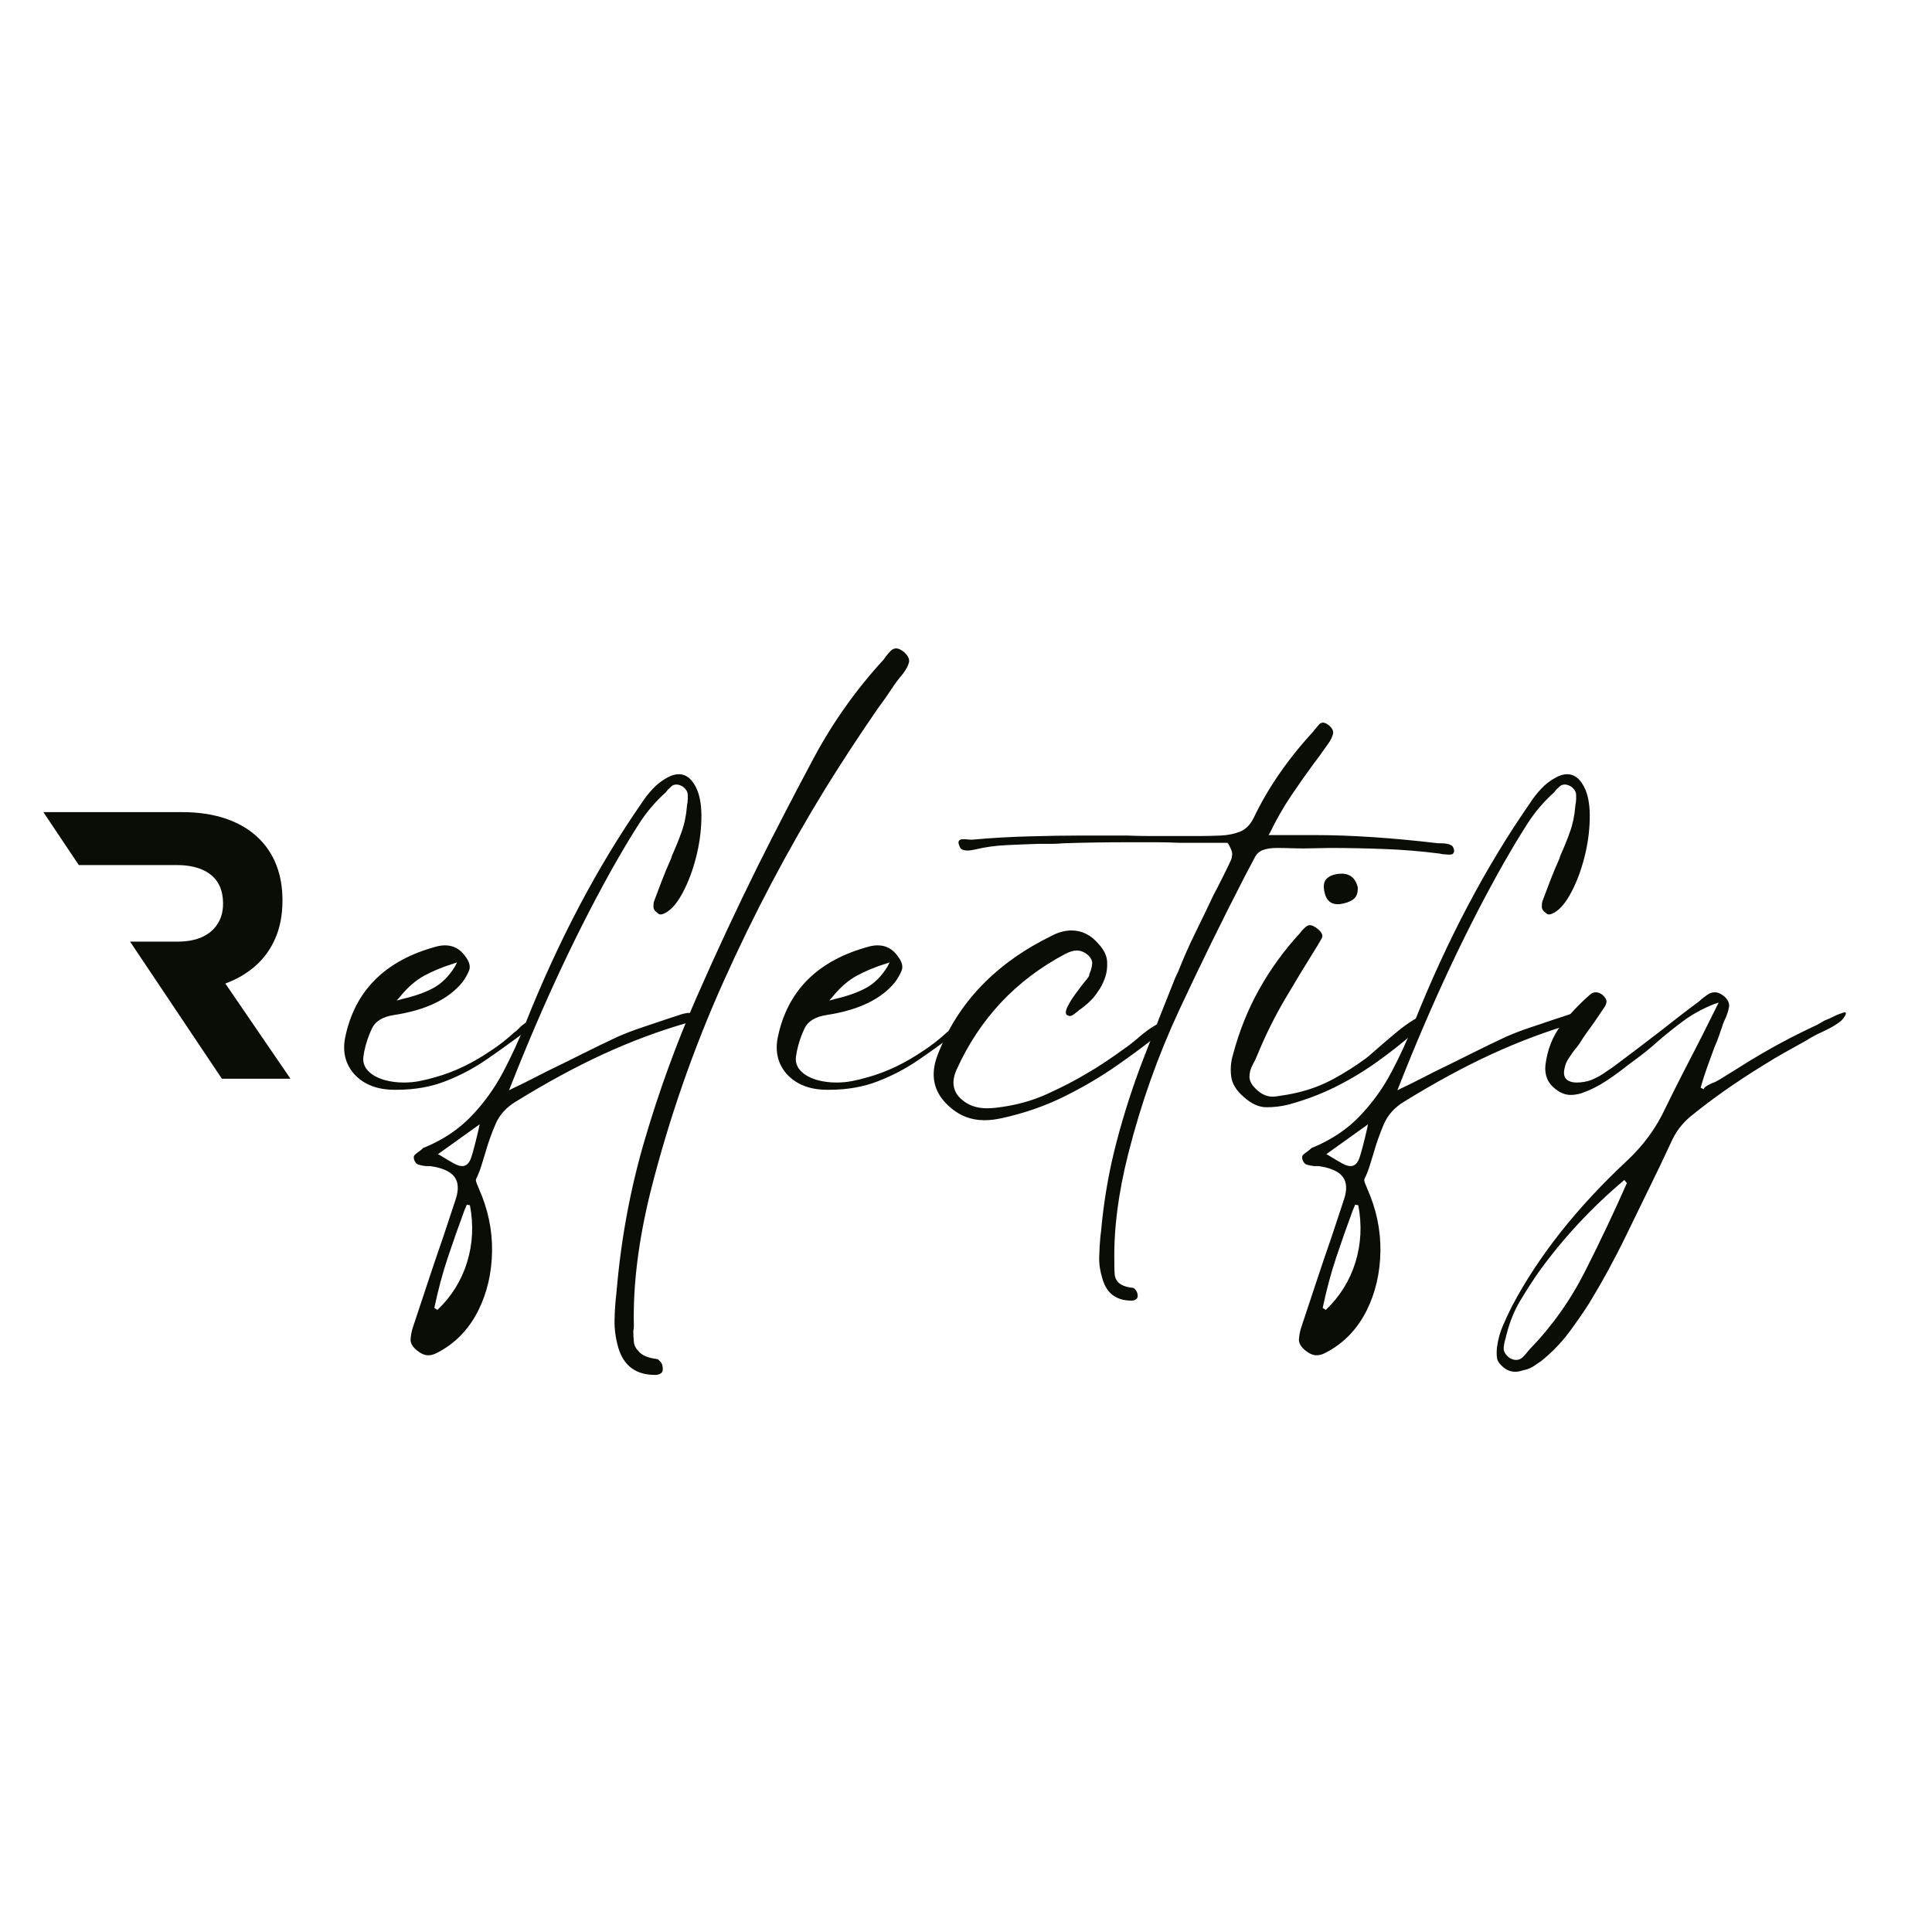 <svg xmlns="http://www.w3.org/2000/svg" xmlns:xlink="http://www.w3.org/1999/xlink" width="500" zoomAndPan="magnify" viewBox="0 0 375 375" height="500" preserveAspectRatio="xMidYMid meet" version="1.0"><defs><g/><clipPath id="5f8b94ec98"><path d="M 8.398 157.633 L 56.398 157.633 L 56.398 209.383 L 8.398 209.383 Z M 8.398 157.633 " clip-rule="nonzero"/></clipPath></defs><g clip-path="url(#5f8b94ec98)"><path fill="#0a0c06" d="M 43.07 209.383 L 56.379 209.383 L 43.738 190.902 C 45.941 190.09 47.879 188.969 49.539 187.512 C 51.191 186.07 52.484 184.297 53.41 182.191 C 54.348 180.082 54.812 177.645 54.828 174.859 L 54.828 174.711 C 54.828 172.258 54.445 170.039 53.691 168.043 C 52.941 166.047 51.832 164.336 50.391 162.883 C 48.691 161.168 46.574 159.871 44.047 158.977 C 41.523 158.082 38.598 157.633 35.309 157.633 L 8.418 157.633 L 15.297 167.91 L 34.348 167.91 C 36.207 167.91 37.797 168.191 39.129 168.746 C 40.461 169.301 41.496 170.113 42.211 171.211 C 42.926 172.309 43.281 173.676 43.293 175.301 L 43.293 175.449 C 43.293 176.918 42.949 178.199 42.258 179.281 C 41.582 180.379 40.594 181.23 39.301 181.844 C 37.996 182.449 36.418 182.758 34.57 182.77 L 25.25 182.77 Z M 43.07 209.383 " fill-opacity="1" fill-rule="nonzero"/></g><g fill="#0a0c06" fill-opacity="1"><g transform="translate(67.788, 213.322)"><g><path d="M 34.234 -14.812 C 34.691 -15.082 35.223 -15.219 35.828 -15.219 C 35.891 -14.883 35.754 -14.566 35.422 -14.266 C 35.086 -13.961 34.789 -13.676 34.531 -13.406 L 33.922 -12.906 C 31.523 -11.102 29.094 -9.352 26.625 -7.656 C 24.156 -5.957 21.5 -4.555 18.656 -3.453 C 15.82 -2.348 12.672 -1.797 9.203 -1.797 L 8.812 -1.797 C 5.406 -1.797 2.77 -2.832 0.906 -4.906 C -0.758 -6.844 -1.328 -9.176 -0.797 -11.906 C 1.066 -21.051 7.004 -26.957 17.016 -29.625 C 17.547 -29.758 18.078 -29.828 18.609 -29.828 C 20.211 -29.828 21.516 -29.125 22.516 -27.719 C 23.316 -26.656 23.566 -25.738 23.266 -24.969 C 22.961 -24.195 22.516 -23.414 21.922 -22.625 C 19.242 -19.352 14.836 -17.25 8.703 -16.312 C 6.504 -15.977 5.07 -15.109 4.406 -13.703 C 3.738 -12.305 3.238 -10.805 2.906 -9.203 L 2.797 -8.5 C 2.598 -7.57 2.766 -6.707 3.297 -5.906 C 4.035 -4.906 5.207 -4.172 6.812 -3.703 C 8.008 -3.367 9.273 -3.203 10.609 -3.203 C 11.672 -3.203 12.703 -3.301 13.703 -3.5 C 14.711 -3.695 15.781 -3.961 16.906 -4.297 C 20.445 -5.297 23.984 -7 27.516 -9.406 C 29.055 -10.406 30.594 -11.609 32.125 -13.016 C 32.258 -13.078 32.391 -13.176 32.516 -13.312 C 32.648 -13.445 32.785 -13.578 32.922 -13.703 C 33.117 -13.91 33.316 -14.098 33.516 -14.266 C 33.723 -14.43 33.961 -14.613 34.234 -14.812 Z M 9.906 -19.922 L 9.203 -19.109 L 10.312 -19.422 C 12.645 -19.953 14.629 -20.648 16.266 -21.516 C 17.898 -22.379 19.316 -23.781 20.516 -25.719 L 20.922 -26.516 L 20.016 -26.219 C 18.078 -25.613 16.273 -24.863 14.609 -23.969 C 12.941 -23.07 11.375 -21.723 9.906 -19.922 Z M 9.906 -19.922 "/></g></g></g><g fill="#0a0c06" fill-opacity="1"><g transform="translate(101.914, 213.322)"><g><path d="M 31.828 -16.719 C 32.422 -16.719 32.852 -16.445 33.125 -15.906 C 33.258 -15.707 33.289 -15.539 33.219 -15.406 C 33.156 -15.281 32.988 -15.164 32.719 -15.062 C 32.457 -14.957 32.191 -14.875 31.922 -14.812 C 31.586 -14.75 31.352 -14.719 31.219 -14.719 C 25.883 -13.176 20.531 -11.172 15.156 -8.703 C 9.789 -6.234 4.141 -3.164 -1.797 0.5 C -3.672 1.633 -4.988 3.102 -5.75 4.906 C -6.52 6.707 -7.172 8.539 -7.703 10.406 C -7.973 11.27 -8.238 12.133 -8.5 13 C -8.77 13.875 -9.102 14.711 -9.5 15.516 C -9.57 15.648 -9.555 15.863 -9.453 16.156 C -9.359 16.457 -9.242 16.742 -9.109 17.016 L -9 17.312 C -7.207 21.312 -6.344 25.395 -6.406 29.562 C -6.469 33.738 -7.348 37.547 -9.047 40.984 C -10.754 44.422 -13.176 47.039 -16.312 48.844 C -16.645 49.039 -17.023 49.238 -17.453 49.438 C -17.891 49.633 -18.344 49.734 -18.812 49.734 C -19.477 49.734 -20.18 49.438 -20.922 48.844 C -21.848 48.102 -22.281 47.348 -22.219 46.578 C -22.156 45.816 -22.02 45.102 -21.812 44.438 C -20.812 41.438 -19.828 38.469 -18.859 35.531 C -17.891 32.594 -16.906 29.691 -15.906 26.828 L -13.516 19.609 C -12.848 17.68 -12.91 16.18 -13.703 15.109 C -14.504 14.047 -16.078 13.348 -18.422 13.016 C -18.617 13.016 -18.914 13.016 -19.312 13.016 C -19.844 12.941 -20.289 12.852 -20.656 12.75 C -21.031 12.656 -21.316 12.344 -21.516 11.812 C -21.648 11.406 -21.633 11.102 -21.469 10.906 C -21.301 10.707 -21.016 10.473 -20.609 10.203 C -20.348 10.004 -20.18 9.875 -20.109 9.812 C -19.848 9.539 -19.648 9.406 -19.516 9.406 C -15.848 7.875 -12.797 5.82 -10.359 3.25 C -7.922 0.688 -5.883 -2.145 -4.25 -5.25 C -2.613 -8.352 -1.164 -11.508 0.094 -14.719 C 6.5 -30.789 14.008 -45.031 22.625 -57.438 C 23.219 -58.375 23.93 -59.289 24.766 -60.188 C 25.598 -61.094 26.582 -61.848 27.719 -62.453 C 28.457 -62.848 29.16 -63.047 29.828 -63.047 C 31.359 -63.047 32.555 -62.016 33.422 -59.953 C 34.023 -58.484 34.289 -56.547 34.219 -54.141 C 34.156 -51.742 33.805 -49.312 33.172 -46.844 C 32.535 -44.375 31.703 -42.156 30.672 -40.188 C 29.641 -38.219 28.555 -36.898 27.422 -36.234 C 26.953 -35.961 26.586 -35.828 26.328 -35.828 C 26.117 -35.828 25.945 -35.895 25.812 -36.031 C 25.219 -36.426 24.922 -36.859 24.922 -37.328 C 24.922 -37.797 24.953 -38.129 25.016 -38.328 C 25.547 -39.734 26.078 -41.133 26.609 -42.531 C 27.148 -43.938 27.723 -45.305 28.328 -46.641 L 28.516 -47.234 C 29.18 -48.703 29.797 -50.219 30.359 -51.781 C 30.93 -53.352 31.285 -55.039 31.422 -56.844 C 31.422 -56.977 31.457 -57.211 31.531 -57.547 C 31.594 -58.016 31.609 -58.531 31.578 -59.094 C 31.547 -59.664 31.227 -60.18 30.625 -60.641 C 30.156 -60.91 29.754 -61.047 29.422 -61.047 C 29.023 -61.047 28.707 -60.945 28.469 -60.75 C 28.238 -60.551 27.988 -60.316 27.719 -60.047 C 27.52 -59.773 27.391 -59.609 27.328 -59.547 C 25.316 -57.742 23.594 -55.723 22.156 -53.484 C 20.727 -51.254 19.348 -48.973 18.016 -46.641 L 17.719 -46.141 C 10.445 -33.328 3.609 -18.781 -2.797 -2.5 L -3.109 -1.703 L -2.297 -2.109 C -1.16 -2.641 -0.047 -3.188 1.047 -3.75 C 2.148 -4.32 3.234 -4.875 4.297 -5.406 C 6.641 -6.539 8.941 -7.676 11.203 -8.812 C 13.473 -9.945 15.742 -11.047 18.016 -12.109 C 19.547 -12.773 21.113 -13.375 22.719 -13.906 C 24.32 -14.445 25.922 -14.984 27.516 -15.516 L 30.219 -16.406 C 30.426 -16.477 30.676 -16.547 30.969 -16.609 C 31.27 -16.68 31.555 -16.719 31.828 -16.719 Z M -17.016 40.938 C -14.273 38.332 -12.352 35.242 -11.25 31.672 C -10.156 28.109 -9.973 24.422 -10.703 20.609 L -11.312 20.516 L -11.812 21.719 C -12.945 24.789 -14.016 27.828 -15.016 30.828 C -16.016 33.828 -16.879 37.062 -17.609 40.531 Z M -9 5.797 L -8.812 4.906 L -16.906 10.703 L -16.516 10.906 C -15.441 11.57 -14.57 12.086 -13.906 12.453 C -13.238 12.828 -12.672 13.016 -12.203 13.016 C -11.41 13.016 -10.828 12.461 -10.453 11.359 C -10.086 10.254 -9.602 8.398 -9 5.797 Z M -9 5.797 "/></g></g></g><g fill="#0a0c06" fill-opacity="1"><g transform="translate(132.737, 213.322)"><g><path d="M 42.734 -86.766 C 43.535 -86.035 43.852 -85.352 43.688 -84.719 C 43.52 -84.082 43.133 -83.363 42.531 -82.562 C 41.727 -81.625 40.977 -80.617 40.281 -79.547 C 39.582 -78.484 38.863 -77.453 38.125 -76.453 C 38.062 -76.391 38.008 -76.32 37.969 -76.25 C 37.938 -76.188 37.891 -76.125 37.828 -76.062 C 34.223 -70.852 30.785 -65.613 27.516 -60.344 C 20.18 -48.406 13.578 -35.895 7.703 -22.812 C 1.836 -9.738 -2.863 3.77 -6.406 17.719 C -8.801 27.32 -9.898 36.094 -9.703 44.031 C -9.703 44.363 -9.738 44.695 -9.812 45.031 C -9.812 45.77 -9.773 46.473 -9.703 47.141 C -9.641 47.805 -9.344 48.406 -8.812 48.938 C -8.145 49.738 -7.008 50.238 -5.406 50.438 C -5.133 50.438 -4.898 50.57 -4.703 50.844 C -4.367 51.102 -4.172 51.504 -4.109 52.047 C -4.035 52.641 -4.148 53.035 -4.453 53.234 C -4.754 53.441 -5.102 53.547 -5.5 53.547 L -5.609 53.547 C -9.273 53.547 -11.641 51.812 -12.703 48.344 C -13.242 46.469 -13.492 44.66 -13.453 42.922 C -13.422 41.191 -13.305 39.492 -13.109 37.828 L -13.016 36.828 C -12.141 26.816 -10.316 17.125 -7.547 7.75 C -4.785 -1.625 -1.473 -10.727 2.391 -19.562 C 6.266 -28.406 10.27 -36.992 14.406 -45.328 C 17.945 -52.398 21.566 -59.391 25.266 -66.297 C 28.973 -73.203 33.492 -79.555 38.828 -85.359 C 38.898 -85.492 39.066 -85.727 39.328 -86.062 C 39.598 -86.395 39.879 -86.711 40.172 -87.016 C 40.473 -87.316 40.828 -87.469 41.234 -87.469 C 41.629 -87.469 42.129 -87.234 42.734 -86.766 Z M 42.734 -86.766 "/></g></g></g><g fill="#0a0c06" fill-opacity="1"><g transform="translate(151.751, 213.322)"><g><path d="M 34.234 -14.812 C 34.691 -15.082 35.223 -15.219 35.828 -15.219 C 35.891 -14.883 35.754 -14.566 35.422 -14.266 C 35.086 -13.961 34.789 -13.676 34.531 -13.406 L 33.922 -12.906 C 31.523 -11.102 29.094 -9.352 26.625 -7.656 C 24.156 -5.957 21.5 -4.555 18.656 -3.453 C 15.82 -2.348 12.672 -1.797 9.203 -1.797 L 8.812 -1.797 C 5.406 -1.797 2.77 -2.832 0.906 -4.906 C -0.758 -6.844 -1.328 -9.176 -0.797 -11.906 C 1.066 -21.051 7.004 -26.957 17.016 -29.625 C 17.547 -29.758 18.078 -29.828 18.609 -29.828 C 20.211 -29.828 21.516 -29.125 22.516 -27.719 C 23.316 -26.656 23.566 -25.738 23.266 -24.969 C 22.961 -24.195 22.516 -23.414 21.922 -22.625 C 19.242 -19.352 14.836 -17.25 8.703 -16.312 C 6.504 -15.977 5.07 -15.109 4.406 -13.703 C 3.738 -12.305 3.238 -10.805 2.906 -9.203 L 2.797 -8.5 C 2.598 -7.57 2.766 -6.707 3.297 -5.906 C 4.035 -4.906 5.207 -4.172 6.812 -3.703 C 8.008 -3.367 9.273 -3.203 10.609 -3.203 C 11.672 -3.203 12.703 -3.301 13.703 -3.5 C 14.711 -3.695 15.781 -3.961 16.906 -4.297 C 20.445 -5.297 23.984 -7 27.516 -9.406 C 29.055 -10.406 30.594 -11.609 32.125 -13.016 C 32.258 -13.078 32.391 -13.176 32.516 -13.312 C 32.648 -13.445 32.785 -13.578 32.922 -13.703 C 33.117 -13.91 33.316 -14.098 33.516 -14.266 C 33.723 -14.43 33.961 -14.613 34.234 -14.812 Z M 9.906 -19.922 L 9.203 -19.109 L 10.312 -19.422 C 12.645 -19.953 14.629 -20.648 16.266 -21.516 C 17.898 -22.379 19.316 -23.781 20.516 -25.719 L 20.922 -26.516 L 20.016 -26.219 C 18.078 -25.613 16.273 -24.863 14.609 -23.969 C 12.941 -23.07 11.375 -21.723 9.906 -19.922 Z M 9.906 -19.922 "/></g></g></g><g fill="#0a0c06" fill-opacity="1"><g transform="translate(185.877, 213.322)"><g><path d="M 40.328 -14.906 C 40.461 -14.707 40.477 -14.426 40.375 -14.062 C 40.281 -13.695 40.066 -13.379 39.734 -13.109 C 36.93 -10.836 33.941 -8.602 30.766 -6.406 C 27.598 -4.207 24.18 -2.207 20.516 -0.406 C 16.848 1.395 12.879 2.766 8.609 3.703 C 7.41 3.973 6.273 4.109 5.203 4.109 C 2.535 4.109 0.203 3.172 -1.797 1.297 C -4.672 -1.367 -5.375 -4.633 -3.906 -8.5 C -0.031 -18.645 7.375 -26.383 18.312 -31.719 C 19.582 -32.383 20.852 -32.719 22.125 -32.719 C 24.125 -32.719 25.859 -31.852 27.328 -30.125 C 28.391 -28.988 28.953 -27.836 29.016 -26.672 C 29.086 -25.504 28.938 -24.422 28.562 -23.422 C 28.195 -22.422 27.785 -21.617 27.328 -21.016 C 26.785 -20.148 26.164 -19.398 25.469 -18.766 C 24.77 -18.129 24.117 -17.613 23.516 -17.219 L 23.312 -17.016 C 23.113 -16.879 22.863 -16.691 22.562 -16.453 C 22.27 -16.223 21.988 -16.109 21.719 -16.109 C 21.445 -16.18 21.242 -16.281 21.109 -16.406 C 20.91 -16.738 20.992 -17.27 21.359 -18 C 21.734 -18.738 22.203 -19.492 22.766 -20.266 C 23.336 -21.035 23.82 -21.688 24.219 -22.219 C 25.02 -23.156 25.453 -23.723 25.516 -23.922 C 25.516 -24.117 25.582 -24.352 25.719 -24.625 C 25.914 -25.082 26.047 -25.613 26.109 -26.219 C 26.18 -26.82 25.883 -27.422 25.219 -28.016 C 24.551 -28.555 23.852 -28.828 23.125 -28.828 C 22.457 -28.828 21.688 -28.594 20.812 -28.125 C 11.27 -23.051 4.266 -15.578 -0.203 -5.703 C -1.266 -3.305 -0.93 -1.375 0.797 0.094 C 2.066 1.227 3.703 1.797 5.703 1.797 C 6.234 1.797 6.77 1.766 7.312 1.703 C 10.977 1.297 14.312 0.41 17.312 -0.953 C 20.312 -2.316 22.914 -3.664 25.125 -5 C 27.32 -6.27 29.789 -7.906 32.531 -9.906 C 32.926 -10.176 33.305 -10.457 33.672 -10.75 C 34.047 -11.051 34.398 -11.336 34.734 -11.609 C 35.398 -12.211 36.098 -12.781 36.828 -13.312 C 37.555 -13.844 38.32 -14.312 39.125 -14.719 C 39.457 -14.914 39.758 -15.016 40.031 -15.016 C 40.164 -15.016 40.266 -14.977 40.328 -14.906 Z M 40.328 -14.906 "/></g></g></g><g fill="#0a0c06" fill-opacity="1"><g transform="translate(224.106, 213.322)"><g><path d="M 57.75 -49.141 C 57.945 -48.941 58.078 -48.641 58.141 -48.234 C 58.141 -48.035 58.086 -47.852 57.984 -47.688 C 57.891 -47.52 57.609 -47.438 57.141 -47.438 C 56.941 -47.438 56.723 -47.453 56.484 -47.484 C 56.254 -47.516 56.039 -47.531 55.844 -47.531 L 55.344 -47.641 C 51.676 -48.109 48.055 -48.406 44.484 -48.531 C 40.91 -48.664 37.457 -48.734 34.125 -48.734 L 29.016 -48.641 C 28.148 -48.641 27.266 -48.656 26.359 -48.688 C 25.461 -48.719 24.582 -48.734 23.719 -48.734 C 22.656 -48.734 21.754 -48.598 21.016 -48.328 C 20.285 -48.066 19.719 -47.504 19.312 -46.641 L 17.516 -43.234 C 13.18 -34.828 8.941 -26.188 4.797 -17.312 C 0.66 -8.438 -2.641 0.867 -5.109 10.609 C -7.035 18.211 -7.938 25.188 -7.812 31.531 C -7.812 31.789 -7.812 32.055 -7.812 32.328 C -7.812 32.922 -7.789 33.484 -7.75 34.016 C -7.719 34.555 -7.504 35.062 -7.109 35.531 C -6.504 36.125 -5.602 36.488 -4.406 36.625 C -4.133 36.625 -3.93 36.723 -3.797 36.922 C -3.535 37.191 -3.367 37.523 -3.297 37.922 C -3.234 38.391 -3.332 38.707 -3.594 38.875 C -3.863 39.039 -4.133 39.125 -4.406 39.125 L -4.5 39.125 C -7.438 39.125 -9.305 37.723 -10.109 34.922 C -10.578 33.453 -10.789 32.035 -10.75 30.672 C -10.719 29.305 -10.641 27.957 -10.516 26.625 L -10.406 25.812 C -9.875 19.812 -8.875 14.008 -7.406 8.406 C -5.938 2.801 -4.18 -2.633 -2.141 -7.906 C -0.109 -13.176 1.938 -18.379 4 -23.516 L 4.609 -24.812 C 5.609 -27.352 6.707 -29.836 7.906 -32.266 C 9.102 -34.703 10.27 -37.125 11.406 -39.531 C 12.008 -40.664 12.594 -41.801 13.156 -42.938 C 13.727 -44.07 14.281 -45.207 14.812 -46.344 C 14.945 -46.676 15.031 -47.055 15.062 -47.484 C 15.094 -47.922 14.844 -48.602 14.312 -49.531 L 14.109 -49.734 L 13.906 -49.734 C 12.438 -49.734 10.938 -49.734 9.406 -49.734 C 7.875 -49.734 6.336 -49.734 4.797 -49.734 C 3.266 -49.805 1.711 -49.844 0.141 -49.844 C -1.422 -49.844 -3.004 -49.844 -4.609 -49.844 C -9.547 -49.844 -13.914 -49.773 -17.719 -49.641 C -18.52 -49.566 -19.316 -49.531 -20.109 -49.531 C -20.91 -49.531 -21.711 -49.531 -22.516 -49.531 C -24.586 -49.469 -26.672 -49.383 -28.766 -49.281 C -30.867 -49.188 -32.891 -48.906 -34.828 -48.438 C -35.43 -48.301 -35.93 -48.234 -36.328 -48.234 C -36.797 -48.234 -37.195 -48.332 -37.531 -48.531 C -37.727 -48.738 -37.895 -49.07 -38.031 -49.531 C -38.164 -50.133 -37.863 -50.438 -37.125 -50.438 C -36.988 -50.438 -36.723 -50.422 -36.328 -50.391 C -35.93 -50.359 -35.734 -50.344 -35.734 -50.344 L -35.422 -50.344 C -31.691 -50.676 -28.008 -50.891 -24.375 -50.984 C -20.738 -51.086 -17.484 -51.141 -14.609 -51.141 C -13.078 -51.141 -11.523 -51.141 -9.953 -51.141 C -8.391 -51.141 -6.836 -51.141 -5.297 -51.141 C -3.766 -51.078 -2.211 -51.047 -0.641 -51.047 C 0.922 -51.047 2.469 -51.047 4 -51.047 C 5.469 -51.047 6.938 -51.047 8.406 -51.047 C 9.875 -51.047 11.344 -51.078 12.812 -51.141 C 14.207 -51.203 15.457 -51.453 16.562 -51.891 C 17.664 -52.328 18.551 -53.211 19.219 -54.547 C 22.02 -60.41 25.891 -66.016 30.828 -71.359 C 30.891 -71.492 31.02 -71.66 31.219 -71.859 C 31.426 -72.117 31.645 -72.383 31.875 -72.656 C 32.102 -72.926 32.383 -73.062 32.719 -73.062 C 33.051 -73.062 33.453 -72.859 33.922 -72.453 C 34.523 -71.922 34.758 -71.383 34.625 -70.844 C 34.488 -70.312 34.223 -69.75 33.828 -69.156 C 33.297 -68.414 32.797 -67.711 32.328 -67.047 C 31.859 -66.379 31.391 -65.75 30.922 -65.156 C 29.453 -63.156 27.984 -61.066 26.516 -58.891 C 25.047 -56.723 23.68 -54.336 22.422 -51.734 L 22.125 -51.234 L 31.031 -51.234 C 38.094 -51.234 46.098 -50.703 55.047 -49.641 C 55.18 -49.641 55.414 -49.641 55.75 -49.641 C 56.082 -49.641 56.43 -49.602 56.797 -49.531 C 57.16 -49.469 57.477 -49.336 57.75 -49.141 Z M 57.75 -49.141 "/></g></g></g><g fill="#0a0c06" fill-opacity="1"><g transform="translate(241.319, 213.322)"><g><path d="M 34.828 -15.906 C 35.023 -15.781 35.125 -15.484 35.125 -15.016 C 35.125 -14.547 34.836 -14.109 34.266 -13.703 C 33.703 -13.305 33.254 -12.973 32.922 -12.703 C 31.785 -11.703 30.617 -10.734 29.422 -9.797 C 28.223 -8.867 27.02 -7.973 25.812 -7.109 C 23.281 -5.305 20.598 -3.703 17.766 -2.297 C 14.93 -0.898 11.91 0.227 8.703 1.094 C 7.367 1.426 5.969 1.594 4.5 1.594 C 3.031 1.594 1.562 0.926 0.094 -0.406 C -1.375 -1.664 -2.191 -3.016 -2.359 -4.453 C -2.523 -5.891 -2.406 -7.273 -2 -8.609 C -0.801 -13.141 0.895 -17.375 3.094 -21.312 C 5.301 -25.25 7.941 -28.883 11.016 -32.219 C 11.348 -32.688 11.766 -33.117 12.266 -33.516 C 12.766 -33.922 13.445 -33.789 14.312 -33.125 C 15.25 -32.395 15.551 -31.742 15.219 -31.172 C 14.883 -30.609 14.582 -30.094 14.312 -29.625 C 12.176 -26.219 10.109 -22.812 8.109 -19.406 C 6.109 -16.008 4.336 -12.441 2.797 -8.703 C 2.535 -8.035 2.203 -7.332 1.797 -6.594 C 1.398 -5.863 1.203 -5.113 1.203 -4.344 C 1.203 -3.582 1.566 -2.836 2.297 -2.109 C 3.504 -0.836 4.836 -0.301 6.297 -0.5 C 7.766 -0.695 9.102 -0.93 10.312 -1.203 C 12.914 -1.805 15.316 -2.707 17.516 -3.906 C 19.711 -5.102 21.812 -6.438 23.812 -7.906 C 24.082 -8.102 24.75 -8.672 25.812 -9.609 C 26.883 -10.547 28.051 -11.547 29.312 -12.609 C 30.582 -13.68 31.75 -14.551 32.812 -15.219 C 33.883 -15.883 34.555 -16.113 34.828 -15.906 Z M 18.719 -37.828 C 17.176 -37.691 16.207 -38.395 15.812 -39.938 C 15.477 -41.27 15.609 -42.219 16.203 -42.781 C 16.805 -43.352 17.676 -43.672 18.812 -43.734 C 19.613 -43.797 20.312 -43.629 20.906 -43.234 C 21.508 -42.836 21.945 -42.133 22.219 -41.125 C 22.281 -40 21.977 -39.203 21.312 -38.734 C 20.645 -38.266 19.781 -37.961 18.719 -37.828 Z M 18.719 -37.828 "/></g></g></g><g fill="#0a0c06" fill-opacity="1"><g transform="translate(274.344, 213.322)"><g><path d="M 31.828 -16.719 C 32.422 -16.719 32.852 -16.445 33.125 -15.906 C 33.258 -15.707 33.289 -15.539 33.219 -15.406 C 33.156 -15.281 32.988 -15.164 32.719 -15.062 C 32.457 -14.957 32.191 -14.875 31.922 -14.812 C 31.586 -14.75 31.352 -14.719 31.219 -14.719 C 25.883 -13.176 20.531 -11.172 15.156 -8.703 C 9.789 -6.234 4.141 -3.164 -1.797 0.5 C -3.672 1.633 -4.988 3.102 -5.75 4.906 C -6.52 6.707 -7.172 8.539 -7.703 10.406 C -7.973 11.27 -8.238 12.133 -8.5 13 C -8.77 13.875 -9.102 14.711 -9.5 15.516 C -9.57 15.648 -9.555 15.863 -9.453 16.156 C -9.359 16.457 -9.242 16.742 -9.109 17.016 L -9 17.312 C -7.207 21.312 -6.344 25.395 -6.406 29.562 C -6.469 33.738 -7.348 37.547 -9.047 40.984 C -10.754 44.422 -13.176 47.039 -16.312 48.844 C -16.645 49.039 -17.023 49.238 -17.453 49.438 C -17.891 49.633 -18.344 49.734 -18.812 49.734 C -19.477 49.734 -20.18 49.438 -20.922 48.844 C -21.848 48.102 -22.281 47.348 -22.219 46.578 C -22.156 45.816 -22.02 45.102 -21.812 44.438 C -20.812 41.438 -19.828 38.469 -18.859 35.531 C -17.891 32.594 -16.906 29.691 -15.906 26.828 L -13.516 19.609 C -12.848 17.68 -12.91 16.18 -13.703 15.109 C -14.504 14.047 -16.078 13.348 -18.422 13.016 C -18.617 13.016 -18.914 13.016 -19.312 13.016 C -19.844 12.941 -20.289 12.852 -20.656 12.75 C -21.031 12.656 -21.316 12.344 -21.516 11.812 C -21.648 11.406 -21.633 11.102 -21.469 10.906 C -21.301 10.707 -21.016 10.473 -20.609 10.203 C -20.348 10.004 -20.18 9.875 -20.109 9.812 C -19.848 9.539 -19.648 9.406 -19.516 9.406 C -15.848 7.875 -12.797 5.82 -10.359 3.25 C -7.922 0.688 -5.883 -2.145 -4.25 -5.25 C -2.613 -8.352 -1.164 -11.508 0.094 -14.719 C 6.5 -30.789 14.008 -45.031 22.625 -57.438 C 23.219 -58.375 23.93 -59.289 24.766 -60.188 C 25.598 -61.094 26.582 -61.848 27.719 -62.453 C 28.457 -62.848 29.16 -63.047 29.828 -63.047 C 31.359 -63.047 32.555 -62.016 33.422 -59.953 C 34.023 -58.484 34.289 -56.547 34.219 -54.141 C 34.156 -51.742 33.805 -49.312 33.172 -46.844 C 32.535 -44.375 31.703 -42.156 30.672 -40.188 C 29.641 -38.219 28.555 -36.898 27.422 -36.234 C 26.953 -35.961 26.586 -35.828 26.328 -35.828 C 26.117 -35.828 25.945 -35.895 25.812 -36.031 C 25.219 -36.426 24.922 -36.859 24.922 -37.328 C 24.922 -37.797 24.953 -38.129 25.016 -38.328 C 25.547 -39.734 26.078 -41.133 26.609 -42.531 C 27.148 -43.938 27.723 -45.305 28.328 -46.641 L 28.516 -47.234 C 29.18 -48.703 29.797 -50.219 30.359 -51.781 C 30.93 -53.352 31.285 -55.039 31.422 -56.844 C 31.422 -56.977 31.457 -57.211 31.531 -57.547 C 31.594 -58.016 31.609 -58.531 31.578 -59.094 C 31.547 -59.664 31.227 -60.18 30.625 -60.641 C 30.156 -60.91 29.754 -61.047 29.422 -61.047 C 29.023 -61.047 28.707 -60.945 28.469 -60.75 C 28.238 -60.551 27.988 -60.316 27.719 -60.047 C 27.52 -59.773 27.391 -59.609 27.328 -59.547 C 25.316 -57.742 23.594 -55.723 22.156 -53.484 C 20.727 -51.254 19.348 -48.973 18.016 -46.641 L 17.719 -46.141 C 10.445 -33.328 3.609 -18.781 -2.797 -2.5 L -3.109 -1.703 L -2.297 -2.109 C -1.16 -2.641 -0.047 -3.188 1.047 -3.75 C 2.148 -4.32 3.234 -4.875 4.297 -5.406 C 6.641 -6.539 8.941 -7.676 11.203 -8.812 C 13.473 -9.945 15.742 -11.047 18.016 -12.109 C 19.547 -12.773 21.113 -13.375 22.719 -13.906 C 24.32 -14.445 25.922 -14.984 27.516 -15.516 L 30.219 -16.406 C 30.426 -16.477 30.676 -16.547 30.969 -16.609 C 31.27 -16.68 31.555 -16.719 31.828 -16.719 Z M -17.016 40.938 C -14.273 38.332 -12.352 35.242 -11.25 31.672 C -10.156 28.109 -9.973 24.422 -10.703 20.609 L -11.312 20.516 L -11.812 21.719 C -12.945 24.789 -14.016 27.828 -15.016 30.828 C -16.016 33.828 -16.879 37.062 -17.609 40.531 Z M -9 5.797 L -8.812 4.906 L -16.906 10.703 L -16.516 10.906 C -15.441 11.57 -14.57 12.086 -13.906 12.453 C -13.238 12.828 -12.672 13.016 -12.203 13.016 C -11.41 13.016 -10.828 12.461 -10.453 11.359 C -10.086 10.254 -9.602 8.398 -9 5.797 Z M -9 5.797 "/></g></g></g><g fill="#0a0c06" fill-opacity="1"><g transform="translate(305.168, 213.322)"><g><path d="M 53.047 -16.812 C 53.172 -16.676 53.117 -16.426 52.891 -16.062 C 52.66 -15.695 52.441 -15.414 52.234 -15.219 C 51.566 -14.676 50.816 -14.188 49.984 -13.75 C 49.148 -13.32 48.301 -12.91 47.438 -12.516 C 47.039 -12.305 46.641 -12.086 46.234 -11.859 C 45.836 -11.629 45.473 -11.41 45.141 -11.203 C 43.805 -10.473 42.488 -9.738 41.188 -9 C 39.883 -8.27 38.598 -7.504 37.328 -6.703 C 31.785 -3.297 26.945 0.102 22.812 3.5 C 21.344 4.77 20.211 6.238 19.422 7.906 L 17.016 13.016 C 14.879 17.41 12.707 21.875 10.5 26.406 C 8.301 30.945 5.898 35.352 3.297 39.625 C 2.234 41.301 0.953 43.156 -0.547 45.188 C -2.047 47.219 -3.863 49.102 -6 50.844 C -6.469 51.176 -6.984 51.523 -7.547 51.891 C -8.117 52.254 -8.77 52.504 -9.5 52.641 C -10.102 52.836 -10.609 52.938 -11.016 52.938 C -12.016 52.938 -12.879 52.57 -13.609 51.844 C -14.211 51.312 -14.547 50.758 -14.609 50.188 C -14.68 49.625 -14.68 48.973 -14.609 48.234 C -14.41 46.703 -14.023 45.285 -13.453 43.984 C -12.891 42.68 -12.305 41.43 -11.703 40.234 C -6.566 30.492 0.898 21.051 10.703 11.906 C 13.836 8.969 16.273 5.633 18.016 1.906 C 19.148 -0.426 20.316 -2.758 21.516 -5.094 C 22.711 -7.438 23.914 -9.773 25.125 -12.109 L 28.422 -18.719 L 27.516 -18.422 C 25.316 -17.547 23.332 -16.457 21.562 -15.156 C 19.801 -13.852 18.117 -12.504 16.516 -11.109 C 15.848 -10.504 15.16 -9.914 14.453 -9.344 C 13.754 -8.781 13.039 -8.234 12.312 -7.703 L 10.703 -6.5 C 9.367 -5.438 7.969 -4.422 6.5 -3.453 C 5.031 -2.484 3.43 -1.695 1.703 -1.094 C 0.961 -0.895 0.297 -0.797 -0.297 -0.797 C -1.297 -0.797 -2.266 -1.164 -3.203 -1.906 C -4.734 -3.039 -5.398 -4.609 -5.203 -6.609 C -4.805 -9.672 -3.77 -12.27 -2.094 -14.406 C -0.426 -16.539 1.406 -18.477 3.406 -20.219 C 3.738 -20.551 4.141 -20.719 4.609 -20.719 C 5.066 -20.719 5.531 -20.516 6 -20.109 C 6.469 -19.648 6.688 -19.234 6.656 -18.859 C 6.625 -18.492 6.441 -18.078 6.109 -17.609 C 5.773 -17.141 5.457 -16.672 5.156 -16.203 C 4.852 -15.742 4.535 -15.281 4.203 -14.812 C 3.734 -14.145 3.266 -13.492 2.797 -12.859 C 2.336 -12.223 1.906 -11.57 1.5 -10.906 C 1.363 -10.707 1.211 -10.488 1.047 -10.25 C 0.879 -10.02 0.695 -9.805 0.5 -9.609 C 0.102 -9.078 -0.289 -8.508 -0.688 -7.906 C -1.094 -7.301 -1.363 -6.633 -1.5 -5.906 C -1.695 -5.039 -1.598 -4.375 -1.203 -3.906 C -0.734 -3.438 -0.031 -3.203 0.906 -3.203 C 1.363 -3.203 1.859 -3.25 2.391 -3.344 C 2.93 -3.445 3.367 -3.566 3.703 -3.703 C 4.504 -4.035 5.238 -4.414 5.906 -4.844 C 6.57 -5.281 7.238 -5.734 7.906 -6.203 C 9.438 -7.336 10.969 -8.488 12.5 -9.656 C 14.039 -10.82 15.547 -11.973 17.016 -13.109 C 18.211 -14.047 19.426 -14.992 20.656 -15.953 C 21.895 -16.922 23.113 -17.844 24.312 -18.719 C 24.52 -18.852 24.754 -19.051 25.016 -19.312 C 25.422 -19.645 25.836 -19.961 26.266 -20.266 C 26.703 -20.566 27.188 -20.719 27.719 -20.719 C 28.25 -20.719 28.848 -20.453 29.516 -19.922 C 30.254 -19.254 30.555 -18.551 30.422 -17.812 C 30.285 -17.082 30.051 -16.348 29.719 -15.609 C 29.52 -15.211 29.391 -14.914 29.328 -14.719 C 29.055 -13.914 28.785 -13.129 28.516 -12.359 C 28.254 -11.586 27.957 -10.836 27.625 -10.109 C 27.156 -8.836 26.688 -7.551 26.219 -6.25 C 25.75 -4.945 25.316 -3.598 24.922 -2.203 L 25.516 -1.906 C 25.586 -2.164 25.875 -2.43 26.375 -2.703 C 26.875 -2.973 27.32 -3.172 27.719 -3.297 C 28.188 -3.566 28.488 -3.734 28.625 -3.797 L 32.031 -5.906 C 35.363 -8.039 38.766 -10.008 42.234 -11.812 C 44.035 -12.738 45.801 -13.602 47.531 -14.406 C 47.738 -14.539 47.973 -14.676 48.234 -14.812 C 48.504 -14.945 48.738 -15.082 48.938 -15.219 C 49.602 -15.477 50.234 -15.758 50.828 -16.062 C 51.43 -16.363 52.066 -16.613 52.734 -16.812 C 52.867 -16.812 52.973 -16.812 53.047 -16.812 Z M -8.406 48.734 C -4 44.203 -0.363 39.098 2.5 33.422 C 5.375 27.754 8.078 22.051 10.609 16.312 L 10.109 15.719 C 3.703 21.113 -1.867 27.113 -6.609 33.719 C -7.805 35.457 -8.973 37.273 -10.109 39.172 C -11.242 41.078 -12.109 43.195 -12.703 45.531 C -12.773 45.727 -12.844 46 -12.906 46.344 C -13.102 46.938 -13.234 47.566 -13.297 48.234 C -13.367 48.898 -13.039 49.535 -12.312 50.141 C -11.844 50.473 -11.375 50.641 -10.906 50.641 C -10.438 50.641 -10.035 50.488 -9.703 50.188 C -9.367 49.883 -9.07 49.566 -8.812 49.234 C -8.602 48.973 -8.469 48.805 -8.406 48.734 Z M -8.406 48.734 "/></g></g></g></svg>